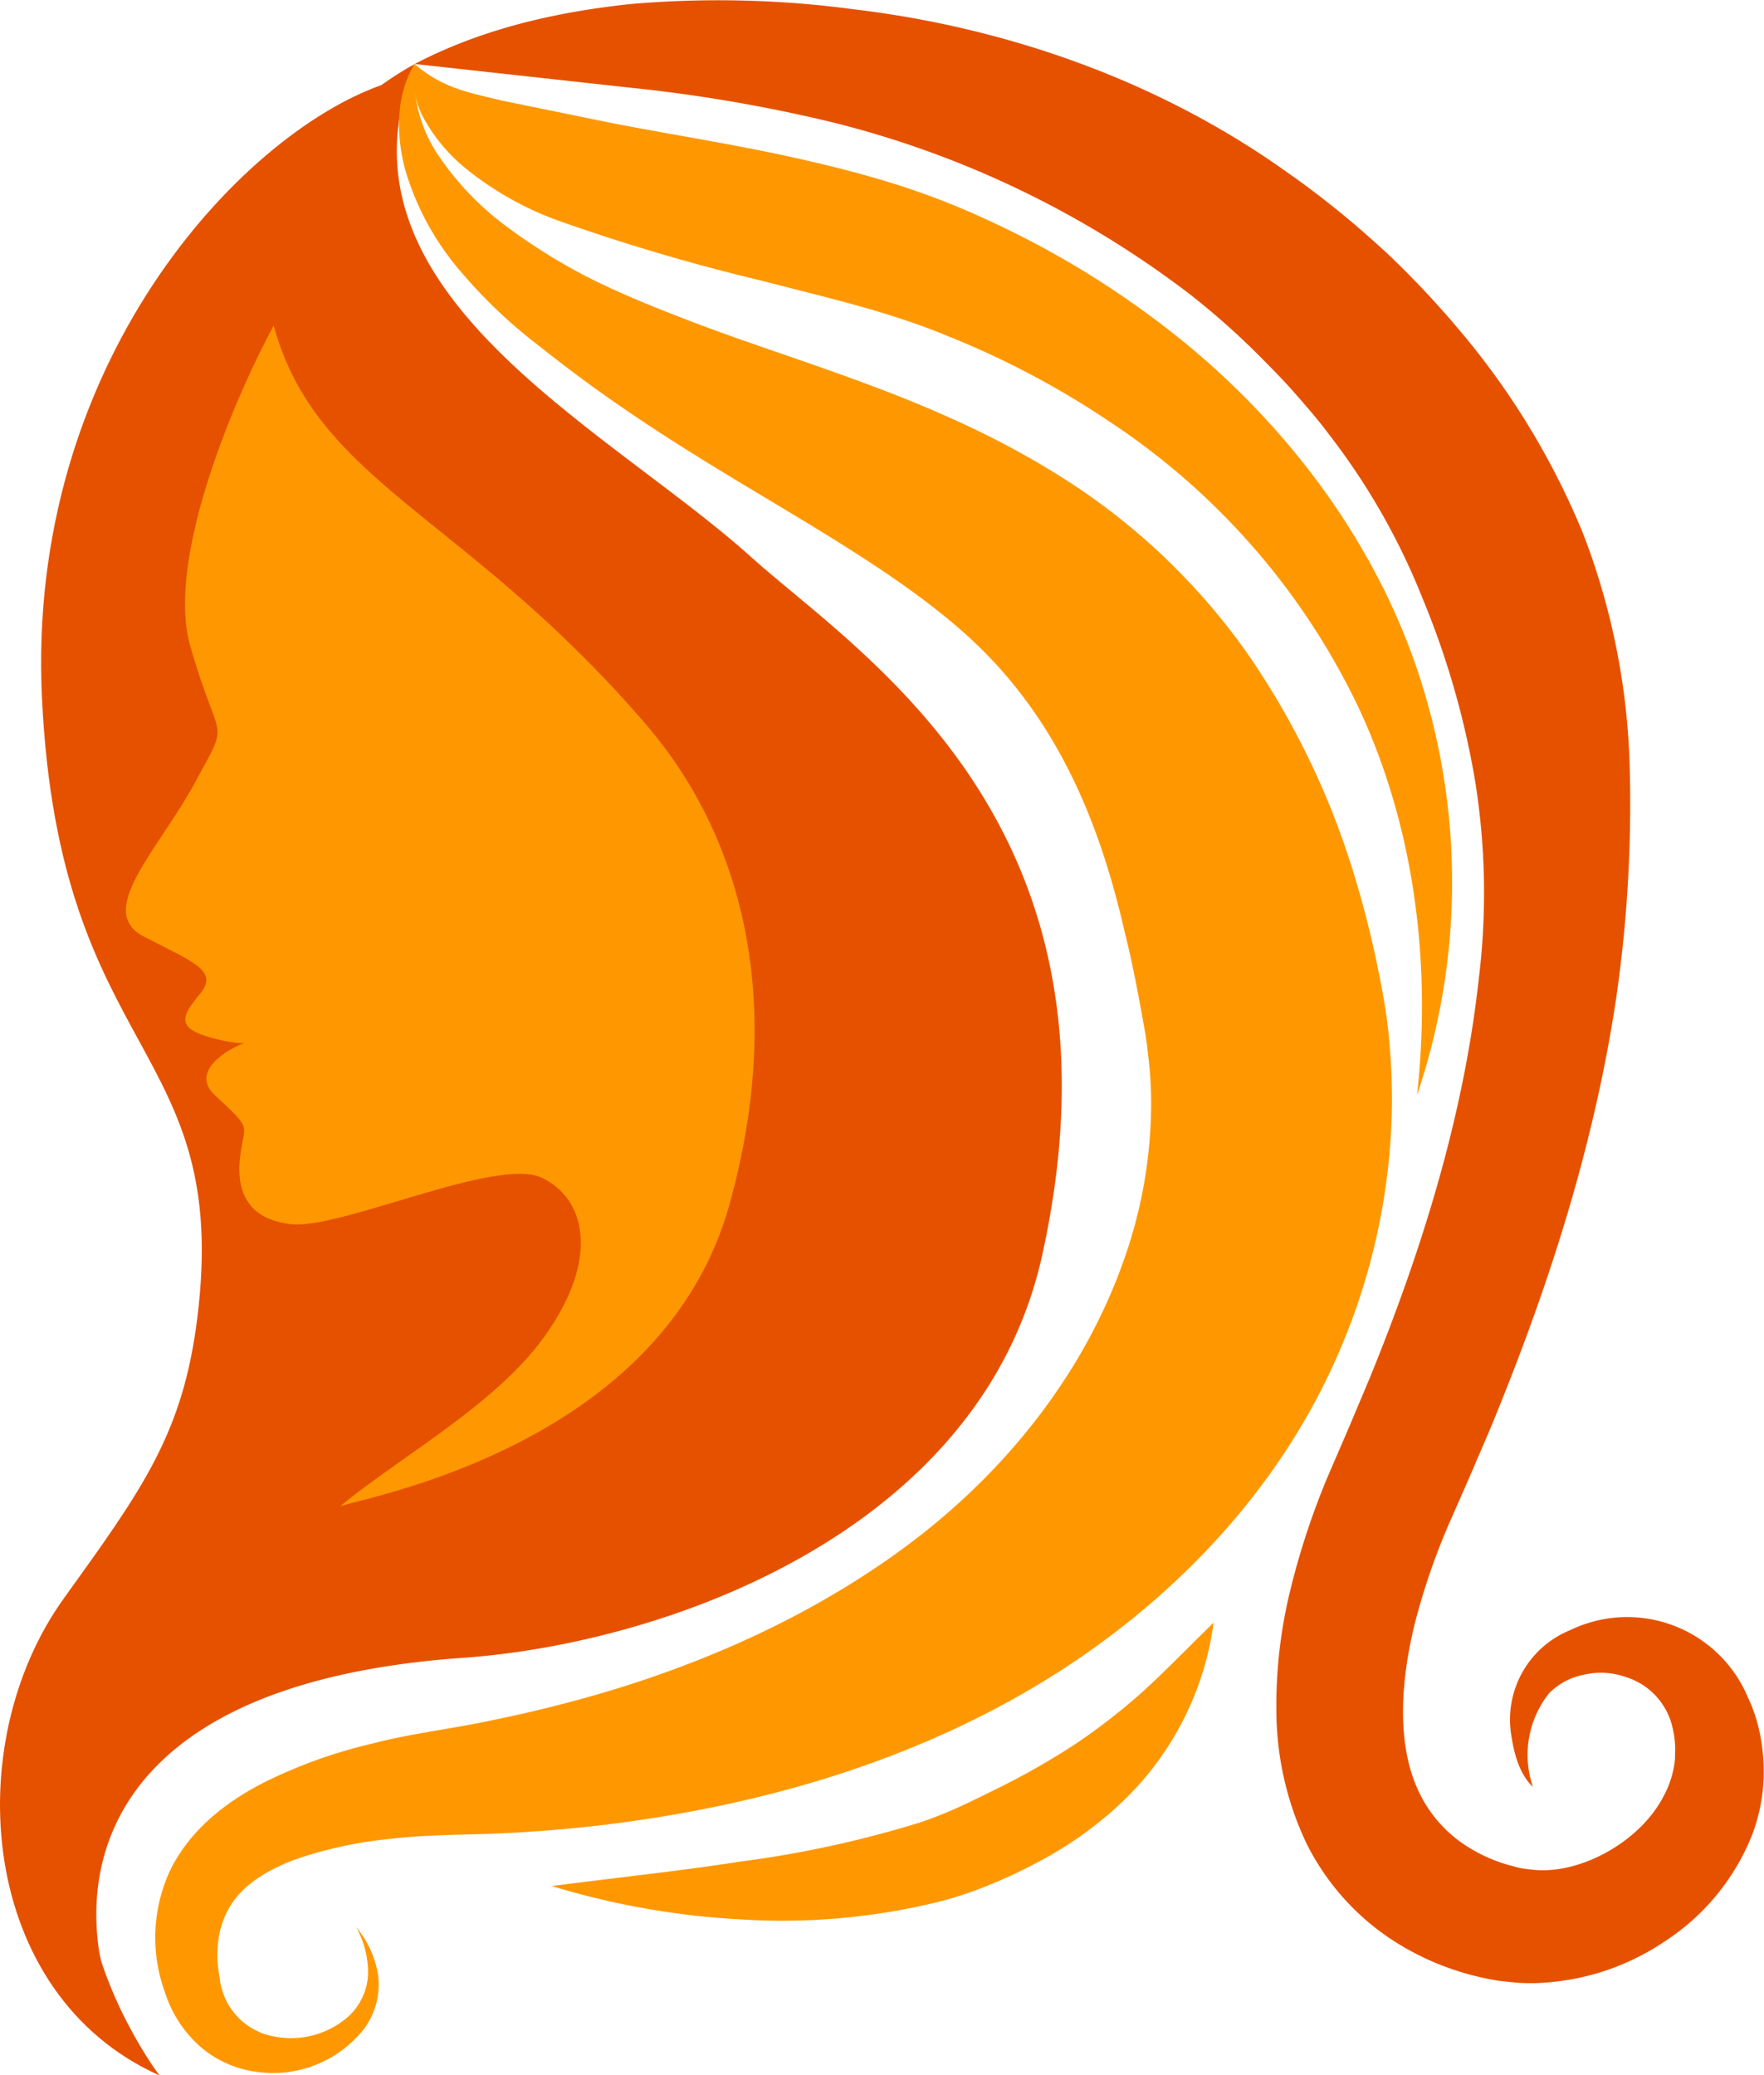 <svg xmlns="http://www.w3.org/2000/svg" viewBox="0 0 188.62 221.81"><defs><style>.cls-1{fill:#e65100;}.cls-2{fill:#ff9800;}</style></defs><title>image-icon</title><g id="Livello_2" data-name="Livello 2"><g id="layer"><path class="cls-1" d="M40.76,9.1c-15.1,5.37-38,29.8-36.27,65.56,1.87,38.82,20.3,36.77,16.6,66.29-1.54,12.3-5.83,18.2-14.26,29.91-11.25,15.62-9.11,42.37,10.22,51,0,0-25.54-33.43,14.27-50.33,31.38-13.32,72.5,2.63,65.88-57.16-5.62-50.79-33.66-34-33.66-34L36.84,28.25Z"/><path class="cls-2" d="M33.15,28.44C28.31,34.84,17.21,58,20.33,69s4.41,7.48.52,14.66S10.12,97.4,15.38,100.12s8.08,3.65,6,6.13-2.48,3.69,1.28,4.7,4,.33,4,.33c-2.61.9-6.32,3.34-3.69,5.79,4,3.71,3.22,3,2.75,6.23s.12,6.92,5.34,7.56,21.92-7.17,26.78-5c4.66,2.1,6.48,8.49.39,17s-18.83,14.55-24.8,20.86c0,0,62.4-3.27,65.07-27.15s3.7-49.86,2.06-52.66S33.15,28.44,33.15,28.44Z"/><path class="cls-1" d="M28.68,32.25C32.31,51.35,48.78,53.89,69,77.36c10.13,11.73,15.15,29.28,9,51.39-4.72,17-20.65,27-39.74,31.75C.86,169.9-7,209.61,17,221.81a27.56,27.56,0,0,1-6.39-13.15c-1.88-12.19,4-29,38.93-31.44,21.71-1.54,55.35-13.51,61.89-43,10.17-46-19.2-64-31.1-74.66-15.55-14-45.75-28.42-36-52.7C44.34,6.84,25.71,16.57,28.68,32.25Z"/><path class="cls-2" d="M44.34,6.84a15.13,15.13,0,0,0,2.69,10,30.92,30.92,0,0,0,7,7.27,61.65,61.65,0,0,0,8.74,5.48c3.19,1.62,6.42,2.94,9.78,4.25,13.25,5.2,28,8.63,42.25,18a69.76,69.76,0,0,1,18.57,18,84.74,84.74,0,0,1,11.17,22.85,107.05,107.05,0,0,1,3,11.86l.29,1.48.26,1.55c.17,1,.36,2.49.44,3.53.22,2.27.32,4.55.31,6.81a68.67,68.67,0,0,1-5.47,26.16c-6.93,16.44-20,29-34.22,37.09s-30,12.21-45.34,14q-5.77.65-11.52.87c-4,.12-7.26.14-10.71.55a44.36,44.36,0,0,0-9.7,2.08c-3,1.06-5.56,2.6-7,4.68s-2,4.9-1.39,8.06a7.1,7.1,0,0,0,4.93,6.07,9.3,9.3,0,0,0,8.86-1.94,6.53,6.53,0,0,0,2.07-4.38A10,10,0,0,0,38.08,206a10.57,10.57,0,0,1,2.35,5.14,7.94,7.94,0,0,1-1.55,5.8A12.38,12.38,0,0,1,27.6,221.5a11.52,11.52,0,0,1-6.24-2.76,13.13,13.13,0,0,1-3.75-5.84,17,17,0,0,1,.78-13.36c2.3-4.34,6.16-7.11,9.85-9a52.77,52.77,0,0,1,11.48-4.13c3.81-1,7.88-1.52,11.24-2.18s7-1.47,10.37-2.39c13.61-3.63,26.38-9.45,36.76-17.46s18.05-18.34,22-29.46a50.23,50.23,0,0,0,3-17c0-1.42-.08-2.83-.22-4.23l-.23-2-.17-1.17-.22-1.23c-.59-3.29-1.2-6.54-2-9.69-2.9-12.73-7.82-23.72-17.33-32.1S79.89,52.7,67.18,44c-3.15-2.13-6.34-4.48-9.34-6.87A53.48,53.48,0,0,1,49.24,29a29.39,29.39,0,0,1-5.83-10.57C42.29,14.53,42.31,10.11,44.34,6.84Z"/><path class="cls-1" d="M44.34,6.84c7.16-3.74,15-5.54,23-6.4a109.15,109.15,0,0,1,24,.56c16,1.91,32.19,7.45,45.91,17.15A98.2,98.2,0,0,1,147.13,26c1.34,1.17,3.11,2.92,4.5,4.37s2.88,3.09,4.25,4.72A81.63,81.63,0,0,1,169.26,57a74.66,74.66,0,0,1,5,25,144.54,144.54,0,0,1-1.45,24.73c-2.42,16.13-7.42,31.37-13.44,45.95l-2.33,5.43-2.27,5.16a72.76,72.76,0,0,0-3.39,9.9c-1.68,6.56-2,13.23.2,18.08a14,14,0,0,0,5,5.94,16.66,16.66,0,0,0,3.7,1.85c.6.23,1.53.46,1.93.57s1,.19,1.1.2.54.06.83.09c5.06.41,11.22-3.11,13.67-7.75a10.56,10.56,0,0,0,1.23-3.59,6.37,6.37,0,0,0,.07-1.08,6.59,6.59,0,0,0,0-.93,9.67,9.67,0,0,0-.28-1.91,7.35,7.35,0,0,0-5-5.37,8,8,0,0,0-4.43-.25,7.08,7.08,0,0,0-3.77,2,10.59,10.59,0,0,0-1.72,10c-1.45-1.4-2-3.5-2.31-5.51a10.32,10.32,0,0,1,6.3-11.25,14,14,0,0,1,19,7.19,16.61,16.61,0,0,1,1.23,3.64,18.05,18.05,0,0,1,.32,1.93,16.36,16.36,0,0,1,.13,1.8,18.88,18.88,0,0,1-1.33,7.58A24.31,24.31,0,0,1,178,207.54,26.15,26.15,0,0,1,164,212c-.67,0-1.25,0-2-.07s-1.3-.13-1.76-.19a28.47,28.47,0,0,1-3.66-.82,28.84,28.84,0,0,1-6.75-2.94,26.39,26.39,0,0,1-10.17-11,33.31,33.31,0,0,1-3.18-14A51.74,51.74,0,0,1,138,169.86a81.13,81.13,0,0,1,3.94-11.94l2.33-5.4,2.18-5.18c5.65-13.82,10.06-28.14,11.65-42.52a75.32,75.32,0,0,0-.36-21.27,89.87,89.87,0,0,0-5.66-19.66A72.17,72.17,0,0,0,142,46.3c-1-1.35-2.16-2.68-3.31-4s-2.15-2.36-3.61-3.83a81.41,81.41,0,0,0-7.77-6.95A104.3,104.3,0,0,0,89.07,13.09,162.65,162.65,0,0,0,67.25,9.36Z"/><path class="cls-2" d="M44.34,6.84c3.13,2.72,6.16,3.11,9.32,3.91l9.78,2c6.73,1.4,13.82,2.43,21,4,3.59.79,7.22,1.67,10.88,2.81A81.26,81.26,0,0,1,106.2,23.8a97.35,97.35,0,0,1,19.61,12.13c12,9.57,21.66,22.53,26.21,37.13a71,71,0,0,1-.5,44c1.59-14.45-.4-28.91-6.23-41.37a75.49,75.49,0,0,0-26.37-30.43A92.89,92.89,0,0,0,101,35.79c-6.18-2.54-12.69-4-19.63-5.8a213.61,213.61,0,0,1-21.15-6.22A34.2,34.2,0,0,1,49.79,18a18.34,18.34,0,0,1-4.22-4.9A9,9,0,0,1,44.34,6.84Z"/><path class="cls-2" d="M59,201.62c6.9-.9,13.64-1.6,20.25-2.63a114.87,114.87,0,0,0,19-4.13,43.67,43.67,0,0,0,4.23-1.66c1.58-.72,2.89-1.39,4.35-2.1a79.76,79.76,0,0,0,8.12-4.64,66.4,66.4,0,0,0,7.47-5.83c2.41-2.21,4.76-4.66,7.35-7.17a32.43,32.43,0,0,1-9.79,19.18,40.29,40.29,0,0,1-9,6.42,53.18,53.18,0,0,1-4.86,2.3,41.5,41.5,0,0,1-5.35,1.84,69.83,69.83,0,0,1-21.26,2A84.75,84.75,0,0,1,59,201.62Z"/></g></g></svg>